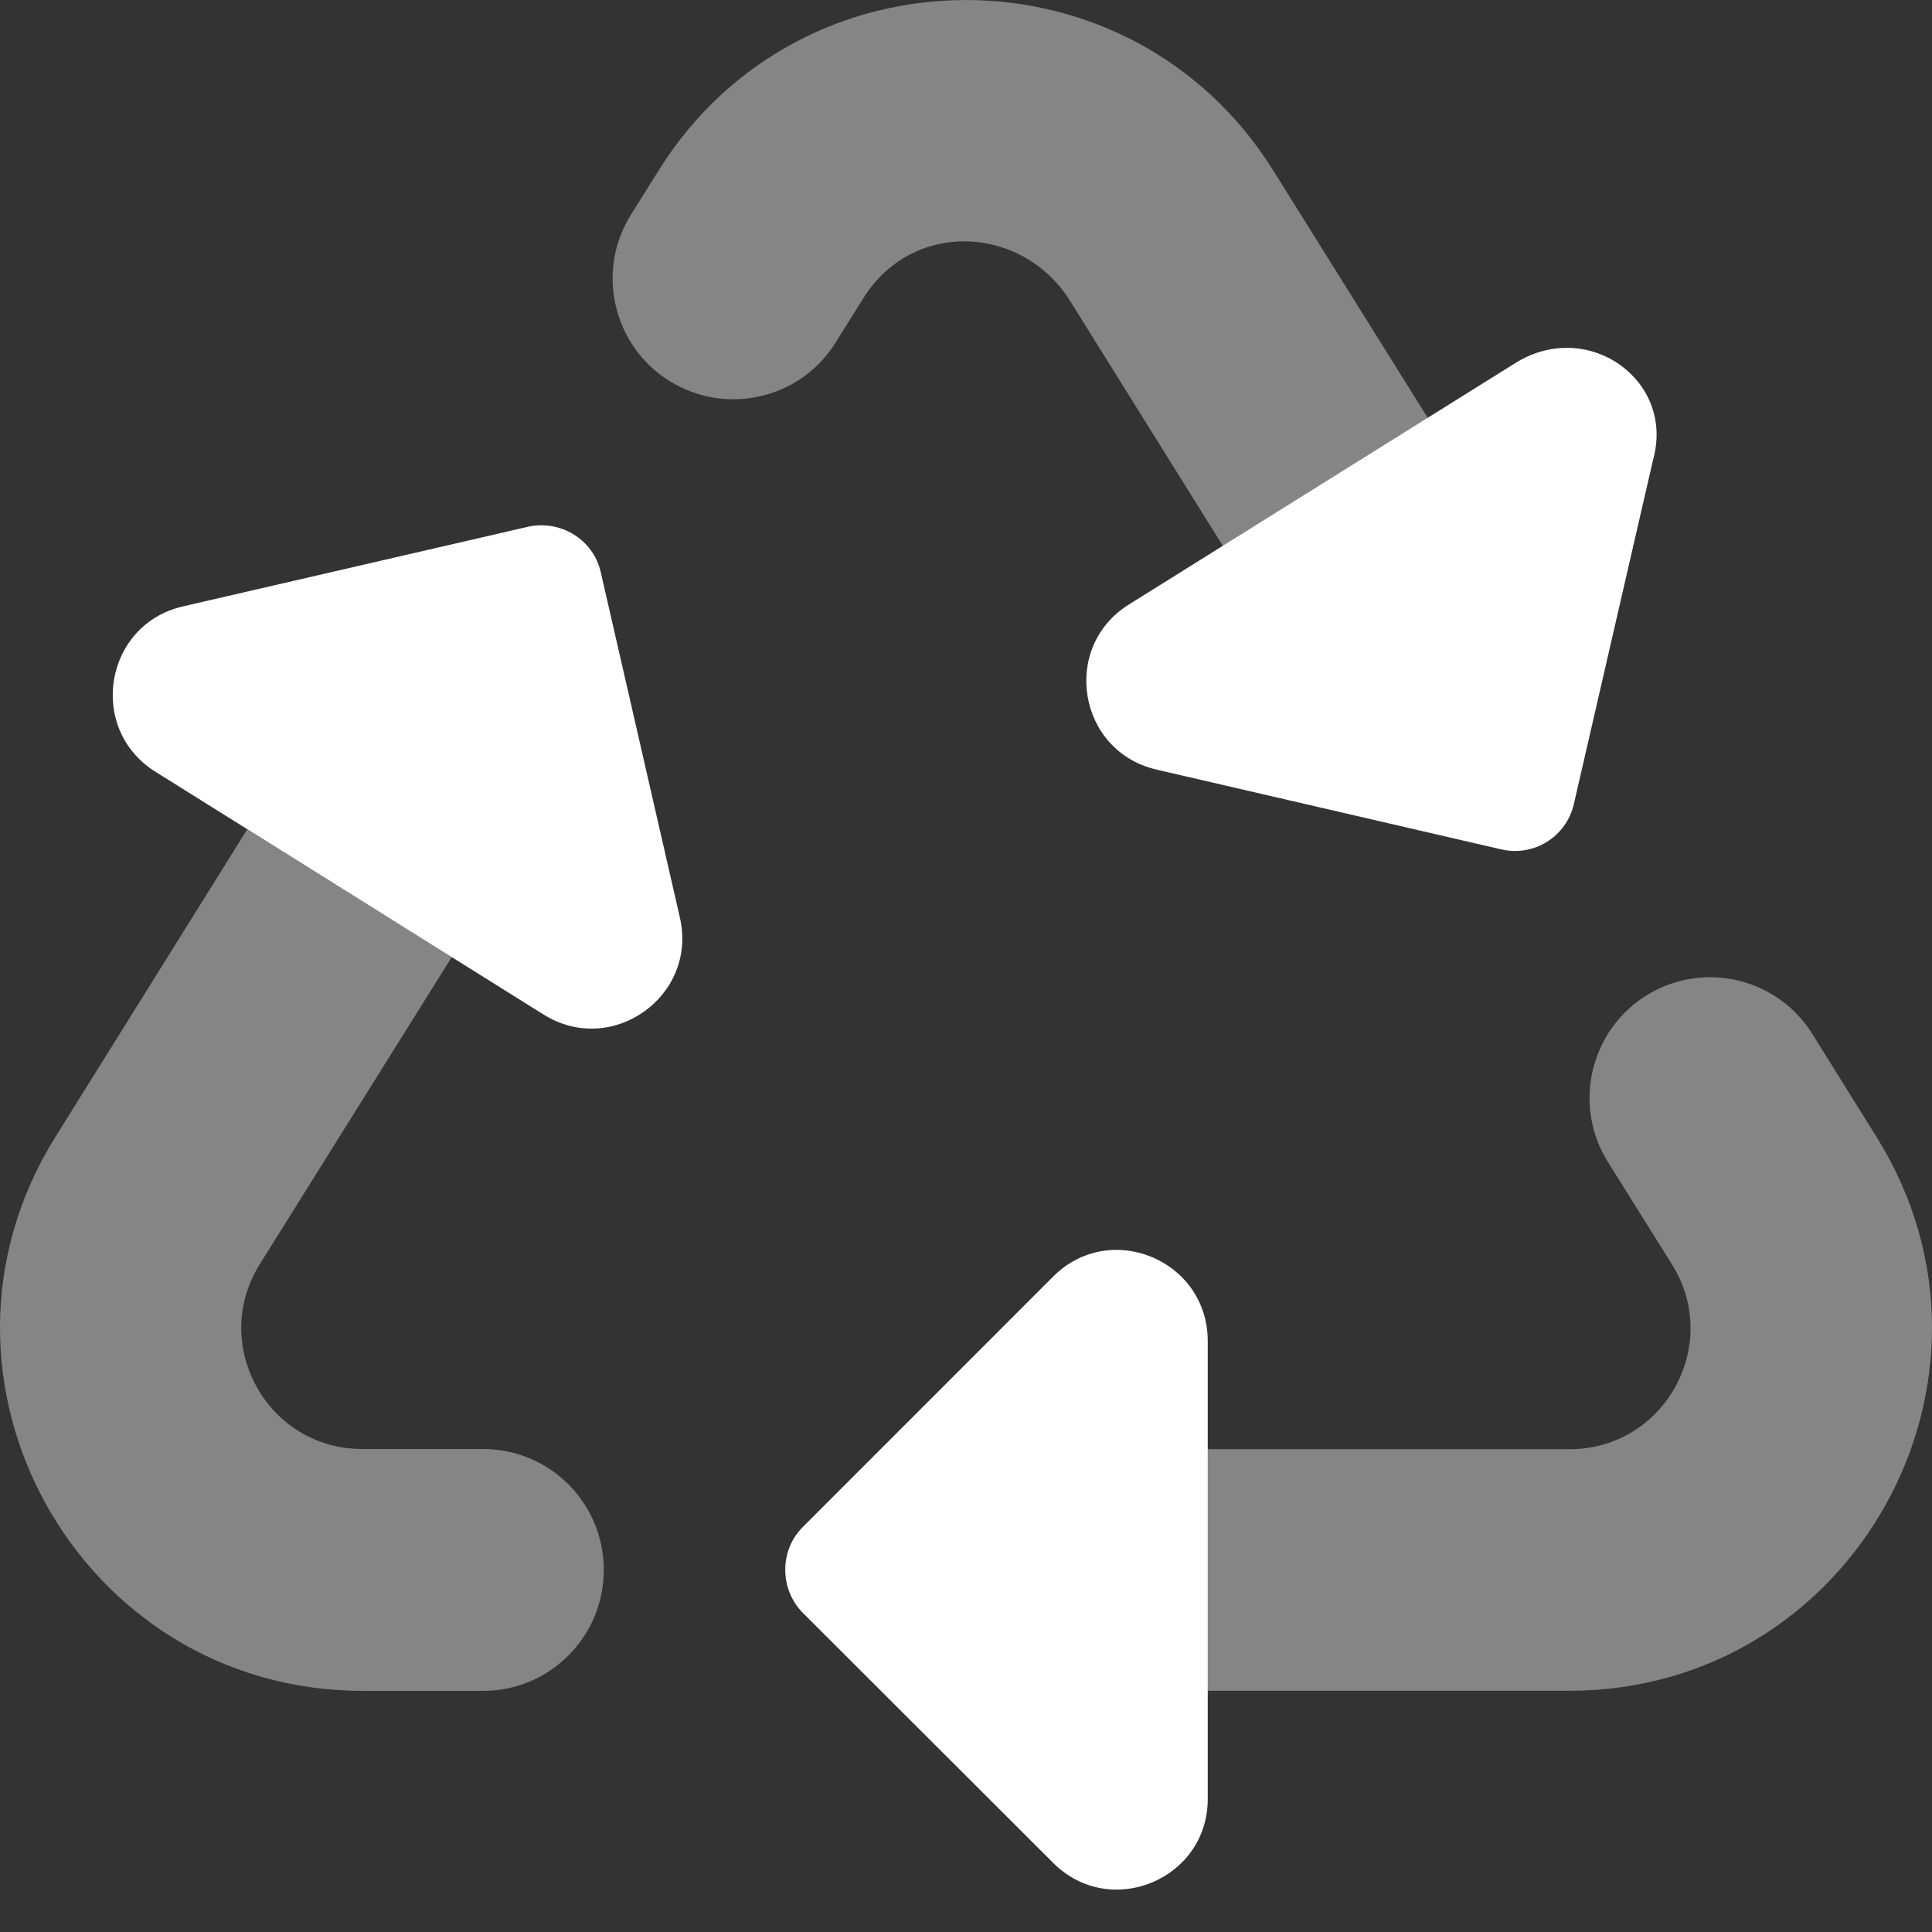 <svg 
    xmlns="http://www.w3.org/2000/svg" 
    viewBox="0 0 512 512"
    fill="#FFFFFF" 
    class="w-6 h-6"
>

    <rect x="0" y="0" width="512" height="512" fill="#333333" stroke="none"/>

    <defs>
        <style>.fa-secondary{opacity:.4}</style>
    </defs>
 
<path 
    class="fa-primary" d="M159.2 151.6C157.2 142.9 148.5 137.7 139.9 139.6L48.48 160.7C27.66 165.5 23.04 193.1 41.15 204.5l102.9 64.36c18.12 11.35 40.92-4.889 36.12-25.73L159.2 151.6zM402.1 95.89l-102.9 64.29c-18.16 11.31-13.56 38.94 7.278 43.77l91.4 21.15c8.622 1.995 17.23-3.383 19.21-12.01l21.04-91.43C443.8 100.8 421.1 84.6 402.1 95.89zM279.1 338.3l-66.41 66.43c-6.124 6.127-6.12 16.37 .004 22.63l66.42 66.34c15.12 15.1 40.95 4.395 40.95-16.98v-121.4C320 333.9 294.2 323.2 279.1 338.3z"
/>

<path 
    class="fa-secondary" 
    d="M378.6 111.1L337.4 45.14c-37.58-60.15-125.2-60.18-162.8-.062L167.2 56.9c-9.322 14.9-4.789 34.65 10.09 43.99c14.97 9.395 34.74 4.942 44.11-10.04l7.442-11.89c12.75-20.38 41.1-19.63 54.25 0l41.25 66.14L378.6 111.1zM128 384H96c-25.14 0-40.47-27.66-27.15-48.98l50.9-81.43L65.51 219.8L14.68 301.3c-39.86 63.94 6.117 146.8 81.47 146.8h31.88c17.68 0 31.98-14.38 31.98-32.05C160 398.3 145.7 384 128 384zM497.3 301.3l-16.99-27.26c-9.336-14.99-29.06-19.56-44.04-10.21c-14.94 9.319-19.52 29.15-10.18 44.08l16.99 27.15c13.35 21.33-1.982 49-27.14 49h-95.99v64.02h95.86C491.2 448.1 537.2 365.2 497.3 301.3z"
/>

</svg>